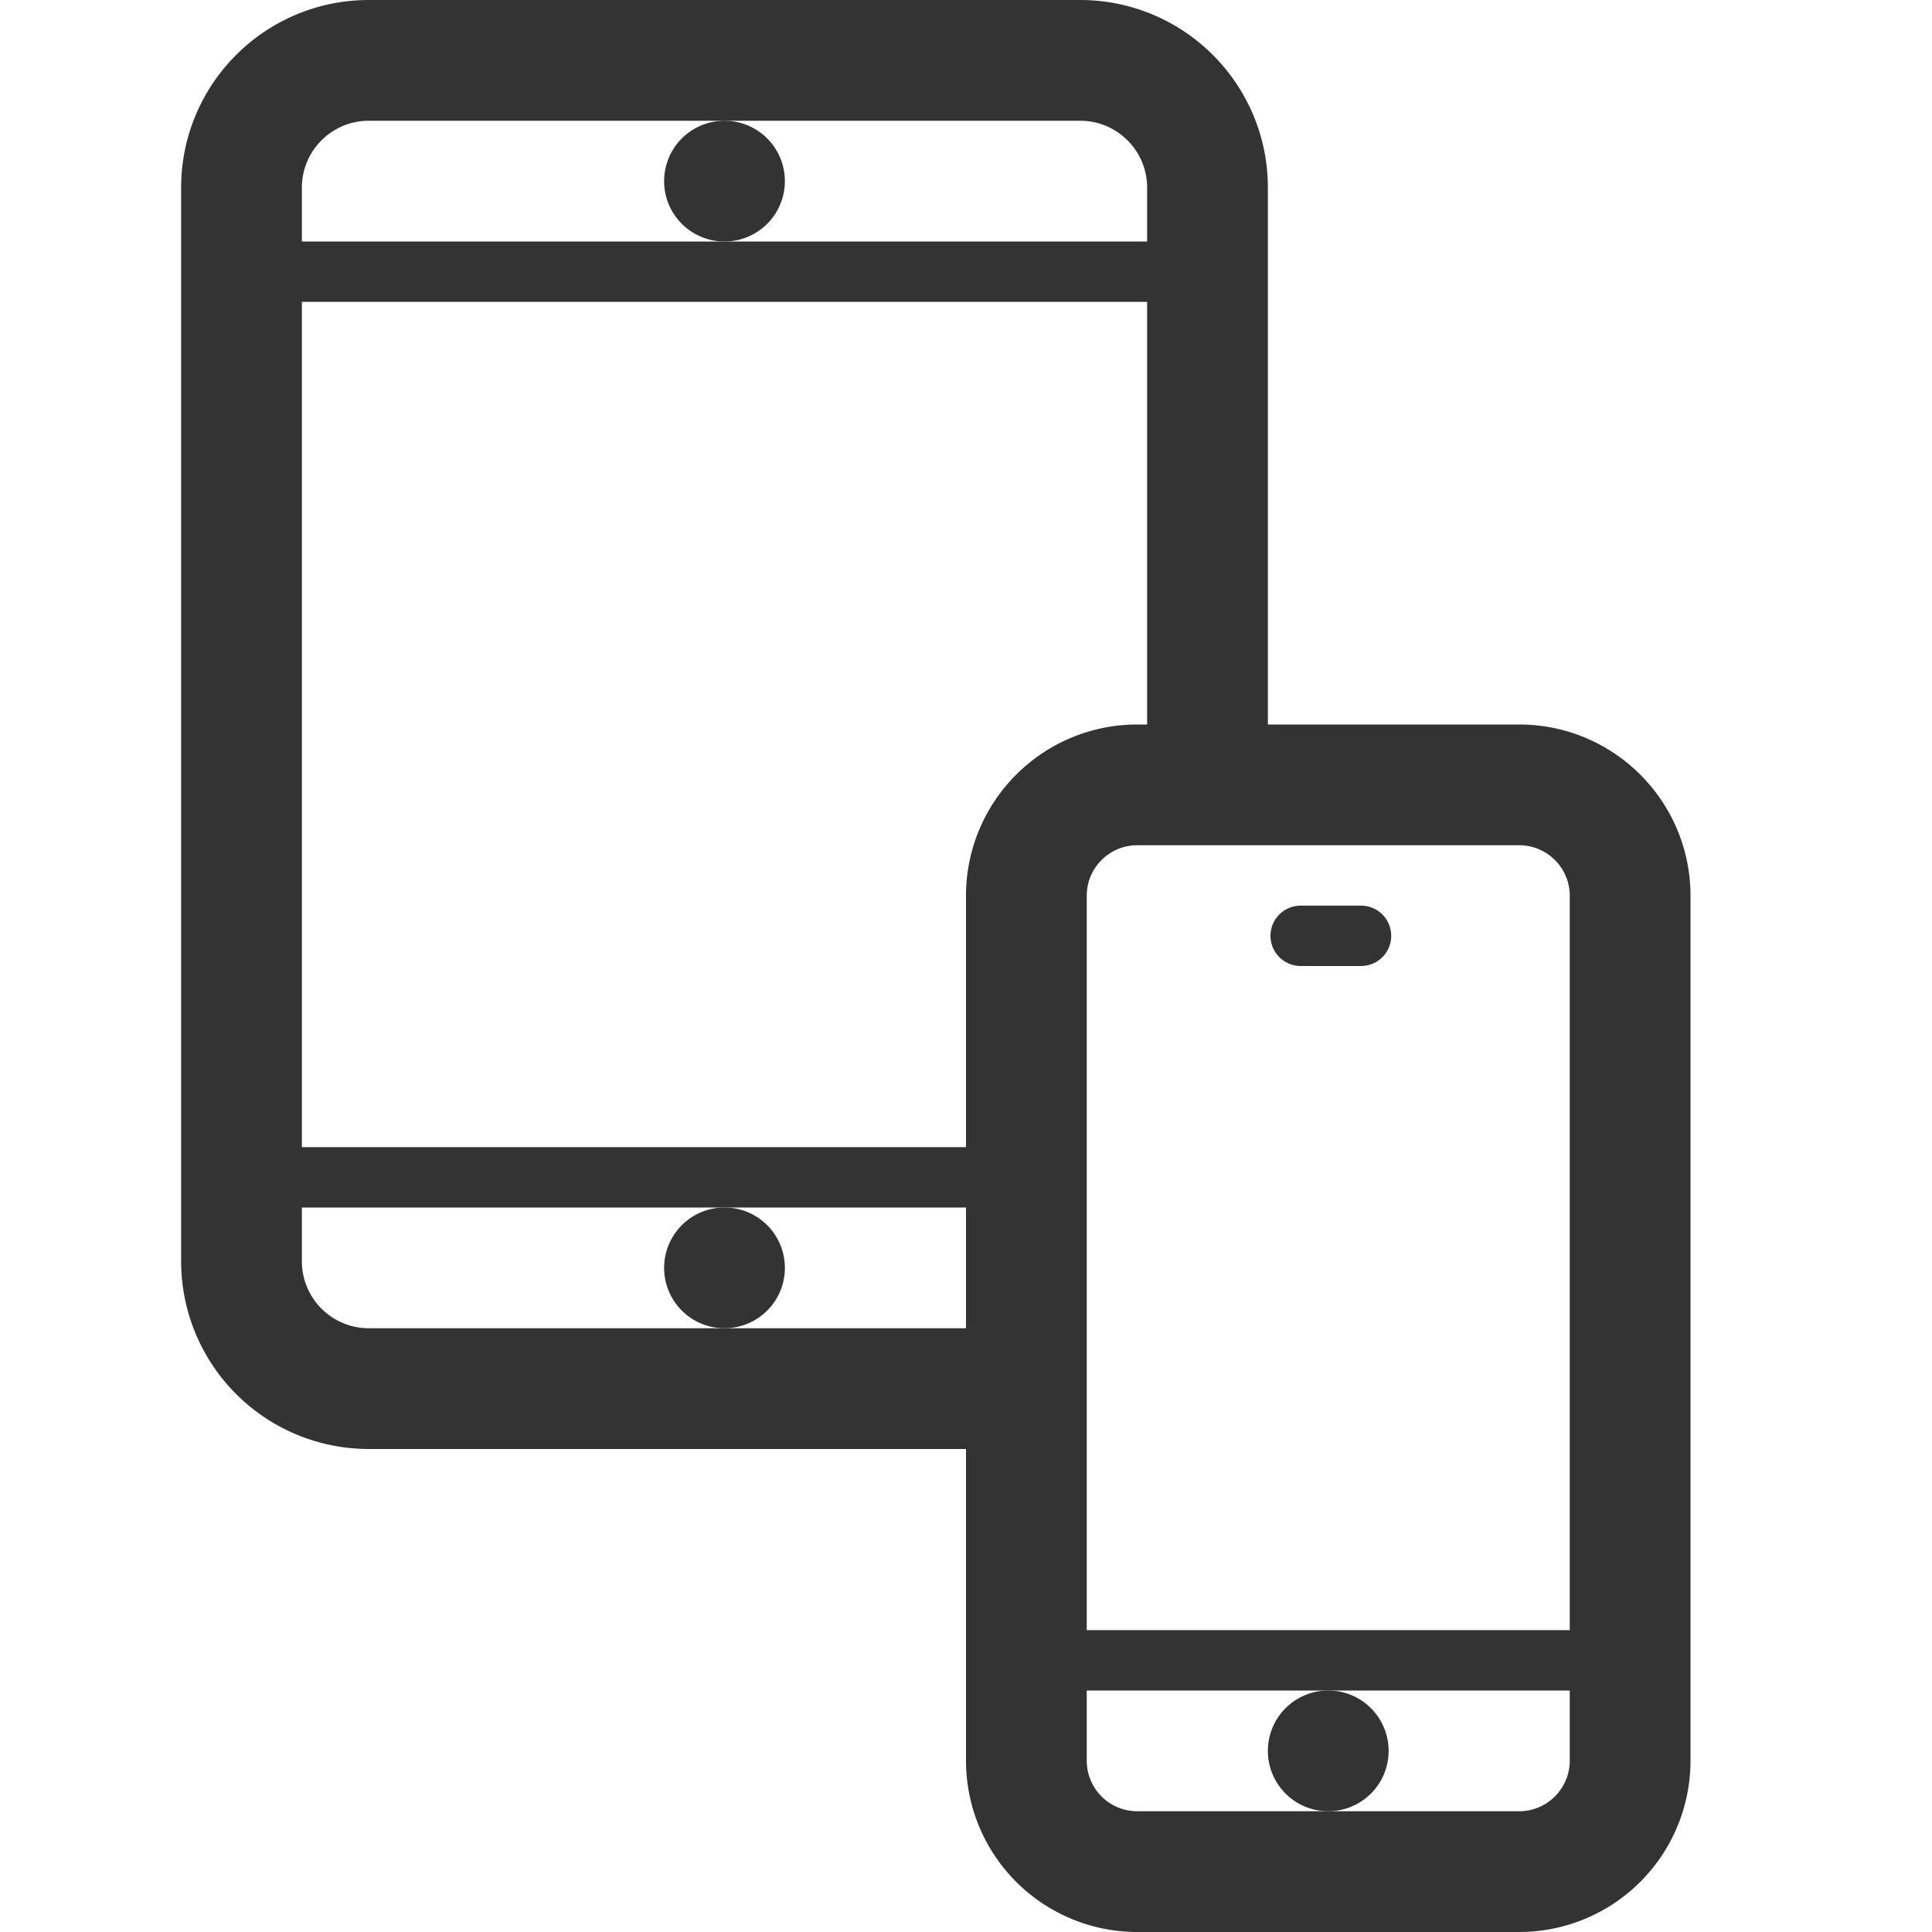 <svg xmlns="http://www.w3.org/2000/svg" viewBox="0 0 32 32"><path stroke="#333" stroke-width="2" stroke-linejoin="round" stroke-miterlimit="10" d="M16.906 23H6.109A2.109 2.109 0 0 1 4 20.89V3.109C4 1.944 4.944 1 6.109 1H17.89C19.056 1 20 1.944 20 3.109v9.828" fill="none"/><path stroke="#333" stroke-linecap="round" stroke-linejoin="round" stroke-miterlimit="10" d="M4 19.5h13M4 4.5h16" fill="none"/><path fill="#333" d="M12 2a1 1 0 1 0 0 2 1 1 0 0 0 0-2zm0 18a1 1 0 1 0 0 2 1 1 0 0 0 0-2z"/><path stroke="#333" stroke-width="2" stroke-linejoin="round" stroke-miterlimit="10" d="M25.163 31h-6.326A1.837 1.837 0 0 1 17 29.163V14.837c0-1.014.822-1.837 1.837-1.837h6.326c1.014 0 1.837.823 1.837 1.837v14.326A1.838 1.838 0 0 1 25.163 31z" fill="none"/><path stroke="#333" stroke-linecap="round" stroke-linejoin="round" stroke-miterlimit="10" d="M17 27.5h10m-5.457-12h1" fill="none"/><path fill="#333" d="M22 28a1 1 0 1 0 0 2 1 1 0 0 0 0-2z"/></svg>